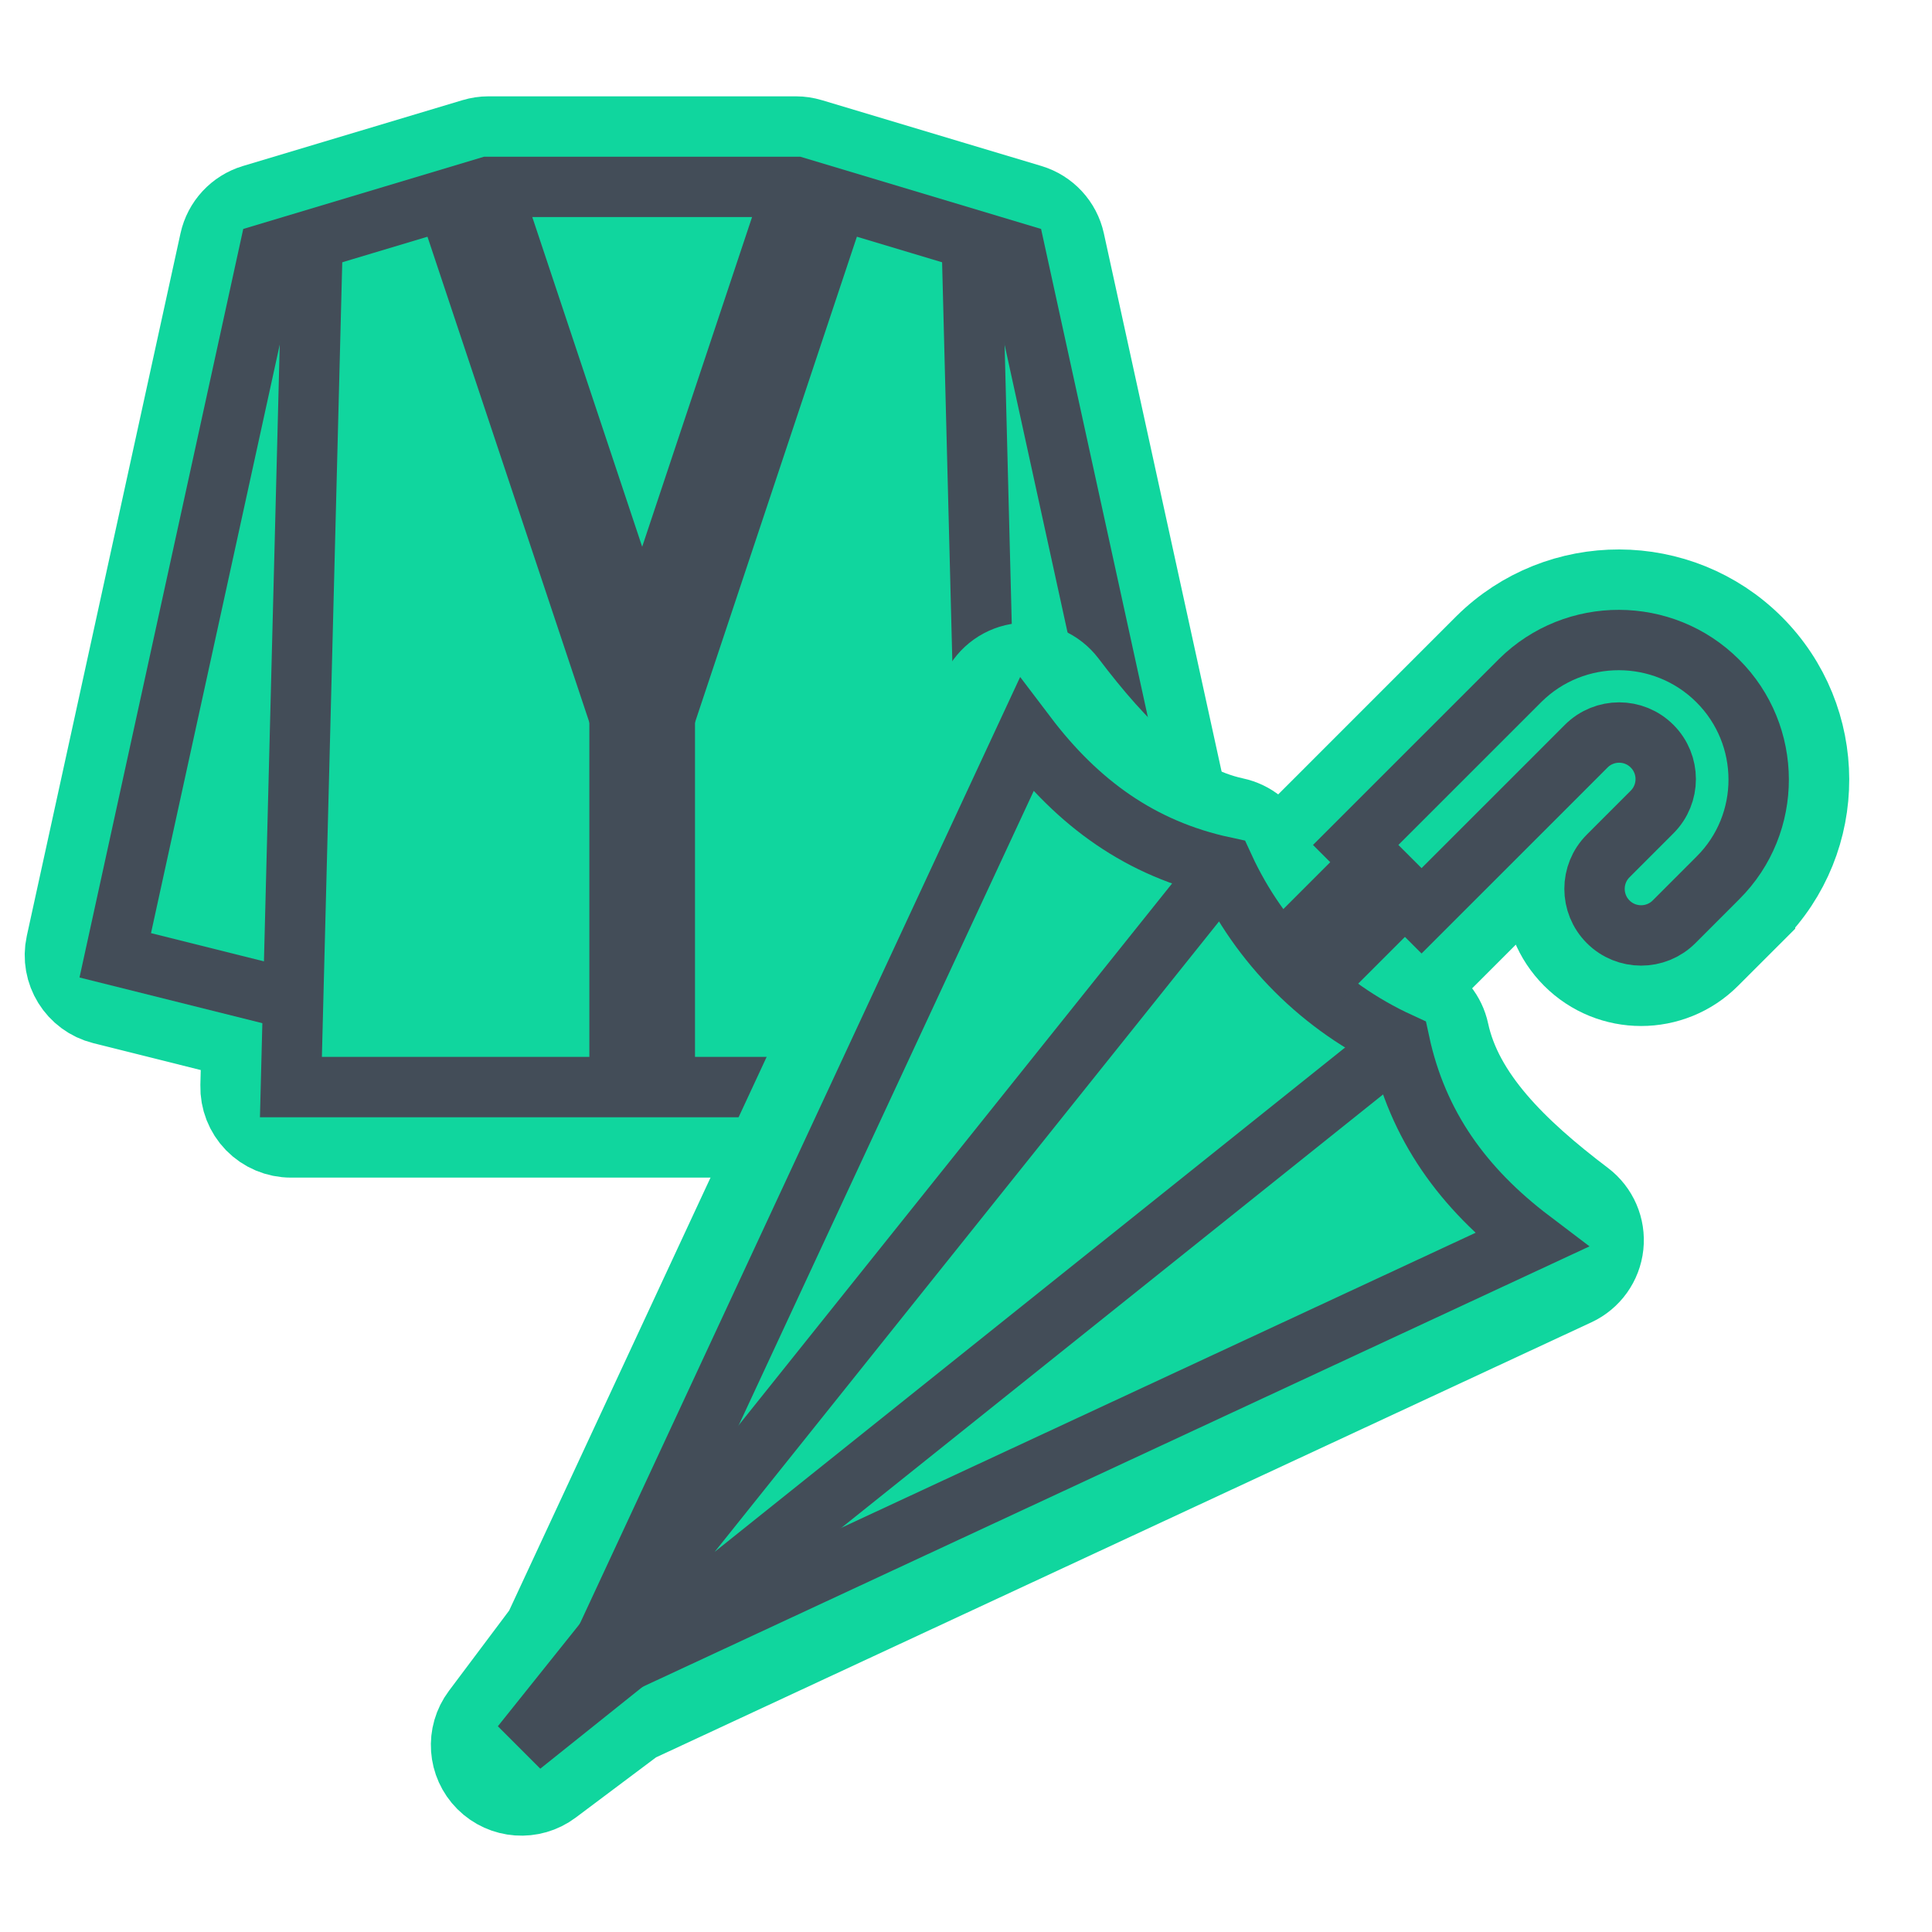 <svg width="64" height="64" viewBox="0 0 64 64" fill="none" xmlns="http://www.w3.org/2000/svg">
<path d="M2.353 31.325C2.18 32.118 2.668 32.904 3.455 33.101L8.18 34.283L8.137 35.971C8.127 36.376 8.28 36.767 8.562 37.057C8.845 37.346 9.232 37.51 9.637 37.51H32.909C33.314 37.51 33.701 37.346 33.983 37.057C34.266 36.767 34.419 36.376 34.409 35.971L34.365 34.283L39.091 33.101C39.878 32.904 40.366 32.118 40.193 31.325L35.102 8.053C34.986 7.52 34.59 7.093 34.068 6.936L26.795 4.755C26.655 4.713 26.51 4.691 26.364 4.691H16.182C16.036 4.691 15.891 4.713 15.751 4.755L8.478 6.936C7.956 7.093 7.56 7.52 7.444 8.053L2.353 31.325Z" fill="#10D69E" stroke="#10D69E" stroke-width="3" stroke-linejoin="round"/>
<path d="M10.364 7.646L9.637 36.01H32.909L32.182 7.646" stroke="#434D58" stroke-width="2"/>
<path d="M9.637 33.1L3.818 31.646L8.909 8.373L16.182 6.191C16.182 6.191 24.593 6.191 26.364 6.191L33.636 8.373L38.727 31.646L32.909 33.1" stroke="#434D58" stroke-width="2"/>
<path d="M21.273 19.282V36.01" stroke="#434D58" stroke-width="3.5"/>
<path d="M15.455 6.191L21.273 23.646L27.091 6.191" stroke="#434D58" stroke-width="3.5"/>
<path d="M41.909 28.092C41.712 27.663 41.324 27.351 40.861 27.252C38.684 26.782 36.895 24.963 35.196 22.721C34.878 22.302 34.364 22.079 33.841 22.136C33.318 22.191 32.862 22.517 32.64 22.994L18.161 54.125L16.073 56.909C15.625 57.506 15.684 58.342 16.212 58.869C16.74 59.397 17.576 59.457 18.173 59.009L20.957 56.921L52.087 42.442C52.564 42.22 52.89 41.764 52.946 41.241C53.002 40.718 52.78 40.204 52.361 39.886C50.118 38.187 48.299 36.398 47.83 34.22C47.731 33.758 47.419 33.37 46.99 33.173C44.748 32.144 42.938 30.334 41.909 28.092Z" fill="#10D69E" stroke="#10D69E" stroke-width="3" stroke-linejoin="round"/>
<path d="M46.03 31.233L47.091 32.293L48.152 31.233L52.502 26.882L52.502 26.882L52.515 26.869L52.515 26.869L53.606 25.778C53.612 25.772 53.617 25.77 53.62 25.769C53.624 25.767 53.629 25.766 53.636 25.766C53.644 25.766 53.649 25.767 53.653 25.769C53.656 25.77 53.661 25.772 53.667 25.778C53.673 25.784 53.675 25.788 53.676 25.792C53.678 25.796 53.679 25.801 53.679 25.808C53.679 25.816 53.678 25.821 53.676 25.825C53.675 25.828 53.673 25.833 53.667 25.839L52.576 26.93L53.636 27.99L52.576 26.93L52.212 27.293C51.024 28.482 51.024 30.408 52.212 31.596C53.401 32.785 55.327 32.785 56.515 31.596L57.968 30.144C57.968 30.144 57.968 30.143 57.969 30.143C60.366 27.754 60.347 23.869 57.958 21.489C55.575 19.116 51.705 19.102 49.309 21.469L49.309 21.469L49.303 21.475L48.212 22.566L48.212 22.566L43.849 26.93L42.788 27.99L43.849 29.051L46.03 31.233Z" fill="#10D69E" stroke="#10D69E" stroke-width="3"/>
<path d="M40.545 28.718C41.724 31.285 43.796 33.357 46.364 34.536C46.959 37.298 48.476 39.375 50.727 41.081L19.455 55.627L34 24.354C35.706 26.606 37.784 28.123 40.545 28.718Z" stroke="#434D58" stroke-width="2"/>
<path d="M51.455 25.809L51.442 25.822M51.442 25.822L47.091 30.172L44.909 27.99L49.273 23.627L50.364 22.536V22.536C52.172 20.75 55.099 20.759 56.899 22.552V22.552C58.705 24.35 58.715 27.283 56.909 29.081V29.081L55.455 30.536C54.852 31.138 53.875 31.138 53.273 30.536V30.536C52.67 29.933 52.67 28.956 53.273 28.354L53.636 27.99L54.727 26.899C55.33 26.297 55.33 25.32 54.727 24.718V24.718C54.125 24.115 53.148 24.115 52.545 24.718L51.442 25.822Z" stroke="#434D58" stroke-width="2"/>
<path d="M40.546 28.718L28.909 43.263L17.273 57.809L46.364 34.536" stroke="#434D58" stroke-width="2"/>
<path d="M43.091 32.01L45.637 29.464" stroke="#434D58" stroke-width="3.5"/>
</svg>
